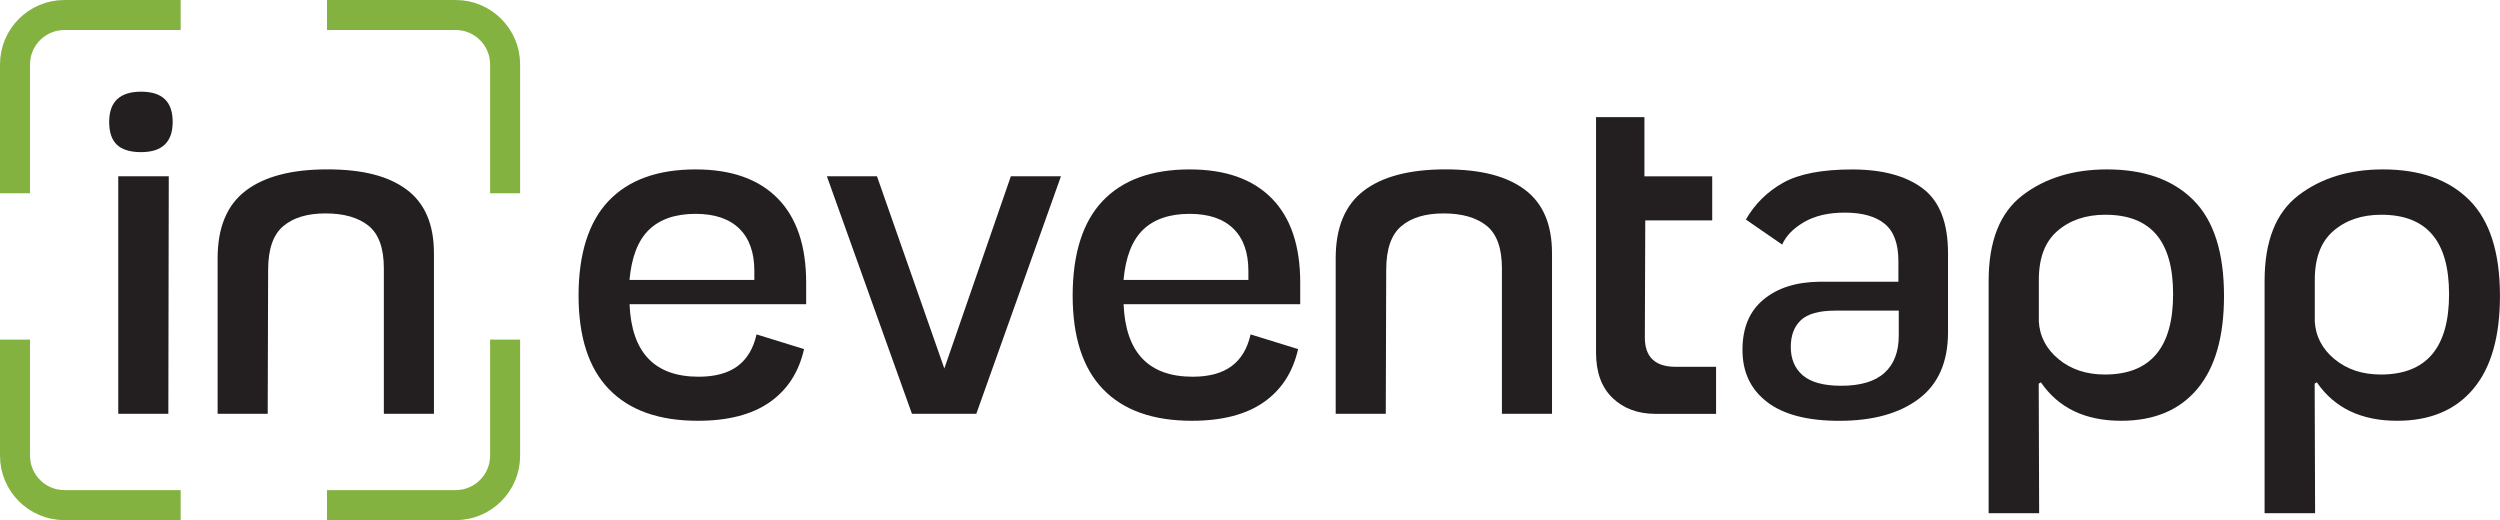 <?xml version="1.0" encoding="UTF-8"?>
<svg id="Layer_2" data-name="Layer 2" xmlns="http://www.w3.org/2000/svg" viewBox="0 0 588.96 122.53">
  <defs>
    <style>
      .cls-1 {
        fill: #83b240;
        stroke: #83b240;
        stroke-miterlimit: 10;
        stroke-width: 5px;
      }

      .cls-2 {
        fill: #231f20;
        stroke-width: 0px;
      }
    </style>
  </defs>
  <g id="Layer_1-2" data-name="Layer 1">
    <path class="cls-1" d="M117.96,82.5v24.86c0,5.84-4.76,10.6-10.6,10.6h-27.82v2.07h27.82c6.99,0,12.67-5.68,12.67-12.67v-24.86h-2.07ZM4.57,107.36v-24.86h-2.07v24.86c0,6.99,5.68,12.67,12.67,12.67h24.89v-2.07H15.17c-5.85,0-10.6-4.76-10.6-10.6ZM15.17,2.5c-6.99,0-12.67,5.68-12.67,12.67v27.86h2.07V15.17c0-5.84,4.75-10.6,10.6-10.6h24.89v-2.07H15.17ZM107.36,2.5h-27.82v2.07h27.82c5.84,0,10.6,4.75,10.6,10.6v27.86h2.07V15.17c0-6.98-5.68-12.67-12.67-12.67Z"/>
    <g>
      <path class="cls-2" d="M27.55,34.11c-1.22-1.15-1.83-2.95-1.83-5.39,0-4.75,2.51-7.12,7.53-7.12s7.43,2.38,7.43,7.12-2.48,7.12-7.43,7.12c-2.58,0-4.48-.58-5.7-1.73ZM27.86,41.53h11.9l-.1,55.96h-11.8v-55.96Z"/>
      <path class="cls-2" d="M57.87,44.94c4.41-3.36,10.82-5.04,19.23-5.04s14.45,1.59,18.72,4.78c4.27,3.19,6.41,8.17,6.41,14.96v37.85h-11.8v-34.29c0-4.75-1.21-8.09-3.61-10.02-2.41-1.93-5.78-2.9-10.12-2.9s-7.6,1-9.97,3c-2.38,2-3.56,5.44-3.56,10.33l-.1,33.88h-11.8v-36.63c0-7.26,2.2-12.57,6.61-15.92Z"/>
    </g>
    <g>
      <path class="cls-2" d="M143.47,91.7c-4.78-4.95-7.17-12.31-7.17-22.08s2.36-17.33,7.07-22.28c4.71-4.95,11.55-7.43,20.5-7.43,8.41,0,14.85,2.27,19.33,6.82,4.48,4.55,6.72,11.16,6.72,19.84v5.09h-41.61c.47,11.4,5.9,17.09,16.28,17.09,3.87,0,6.92-.83,9.16-2.49,2.24-1.66,3.73-4.15,4.48-7.48l11.19,3.46c-1.22,5.43-3.92,9.6-8.09,12.51-4.17,2.92-9.82,4.38-16.94,4.38-9.16,0-16.13-2.48-20.91-7.43ZM177.71,65.95v-2.14c0-4.34-1.19-7.66-3.56-9.97-2.38-2.31-5.8-3.46-10.28-3.46-4.75,0-8.41,1.26-10.99,3.76-2.58,2.51-4.1,6.44-4.58,11.8h29.4Z"/>
      <path class="cls-2" d="M194.8,41.53h11.8l15.87,45.28,15.67-45.28h11.8l-19.94,55.96h-15.16l-20.04-55.96Z"/>
      <path class="cls-2" d="M259.87,91.7c-4.78-4.95-7.17-12.31-7.17-22.08s2.36-17.33,7.07-22.28c4.71-4.95,11.55-7.43,20.5-7.43,8.41,0,14.86,2.27,19.33,6.82,4.48,4.55,6.71,11.16,6.71,19.84v5.09h-41.61c.47,11.4,5.9,17.09,16.28,17.09,3.87,0,6.92-.83,9.16-2.49,2.24-1.66,3.73-4.15,4.48-7.48l11.19,3.46c-1.22,5.43-3.92,9.6-8.09,12.51s-9.82,4.38-16.94,4.38c-9.16,0-16.13-2.48-20.91-7.43ZM294.1,65.95v-2.14c0-4.34-1.19-7.66-3.56-9.97-2.38-2.31-5.8-3.46-10.28-3.46-4.75,0-8.41,1.26-10.99,3.76-2.58,2.51-4.1,6.44-4.58,11.8h29.41Z"/>
      <path class="cls-2" d="M321.27,44.94c4.41-3.36,10.82-5.04,19.23-5.04s14.45,1.59,18.72,4.78c4.27,3.19,6.41,8.17,6.41,14.96v37.85h-11.8v-34.29c0-4.75-1.21-8.09-3.61-10.02-2.41-1.93-5.78-2.9-10.12-2.9s-7.6,1-9.97,3c-2.38,2-3.56,5.44-3.56,10.33l-.1,33.88h-11.8v-36.63c0-7.26,2.2-12.57,6.61-15.92Z"/>
      <path class="cls-2" d="M379.92,93.78c-2.61-2.48-3.92-6.05-3.92-10.73V27.6h11.4v13.94h15.97v10.38h-15.77l-.1,27.57c0,4.61,2.41,6.92,7.22,6.92h9.56v11.09h-14.24c-4.14,0-7.51-1.24-10.12-3.71Z"/>
      <path class="cls-2" d="M416.3,94.7c-3.87-2.95-5.8-7.04-5.8-12.26s1.64-9.11,4.93-11.85c3.29-2.75,7.68-4.15,13.18-4.22h18.62v-4.88c0-4.07-1.07-6.99-3.21-8.75-2.14-1.76-5.27-2.65-9.41-2.65-3.87,0-7.07.75-9.62,2.24-2.54,1.49-4.26,3.26-5.14,5.29l-8.55-5.9c2.1-3.66,5.02-6.55,8.75-8.65,3.73-2.1,9.16-3.15,16.28-3.15s12.67,1.49,16.64,4.48c3.97,2.99,5.95,8.07,5.95,15.26v18.62c0,6.99-2.29,12.21-6.87,15.67-4.58,3.46-10.84,5.19-18.77,5.19-7.46,0-13.12-1.48-16.99-4.43ZM424.74,88.44c1.9,1.63,4.92,2.44,9.05,2.44,4.54,0,7.94-1.02,10.17-3.05,2.24-2.03,3.36-4.95,3.36-8.75v-5.9h-14.96c-3.8,0-6.5.75-8.09,2.24-1.59,1.49-2.39,3.6-2.39,6.31,0,2.85.95,5.09,2.85,6.72Z"/>
      <path class="cls-2" d="M476.48,46.01c5.32-4.07,11.96-6.1,19.89-6.1,8.75,0,15.53,2.41,20.35,7.22,4.82,4.82,7.22,12.35,7.22,22.59,0,9.63-2.1,16.94-6.31,21.93-4.21,4.99-10.17,7.48-17.91,7.48-8.48,0-14.79-3.02-18.92-9.06l-.51.31.1,30.52h-11.9v-54.74c0-9.36,2.66-16.08,7.99-20.15ZM480.3,75.62c.2,3.6,1.76,6.6,4.68,9,2.92,2.41,6.54,3.61,10.89,3.61,10.72,0,16.08-6.31,16.08-18.92s-5.33-18.72-15.97-18.72c-4.61,0-8.39,1.29-11.34,3.87-2.95,2.58-4.39,6.51-4.32,11.8v9.36Z"/>
      <path class="cls-2" d="M541.49,46.01c5.32-4.07,11.96-6.1,19.89-6.1,8.75,0,15.53,2.41,20.35,7.22,4.82,4.82,7.22,12.35,7.22,22.59,0,9.63-2.1,16.94-6.31,21.93-4.21,4.99-10.17,7.48-17.91,7.48-8.48,0-14.79-3.02-18.92-9.06l-.51.31.1,30.52h-11.9v-54.74c0-9.36,2.66-16.08,7.99-20.15ZM545.31,75.62c.2,3.6,1.76,6.6,4.68,9,2.92,2.41,6.54,3.61,10.89,3.61,10.72,0,16.08-6.31,16.08-18.92s-5.33-18.72-15.97-18.72c-4.61,0-8.39,1.29-11.34,3.87-2.95,2.58-4.39,6.51-4.32,11.8v9.36Z"/>
    </g>
  </g>
</svg>